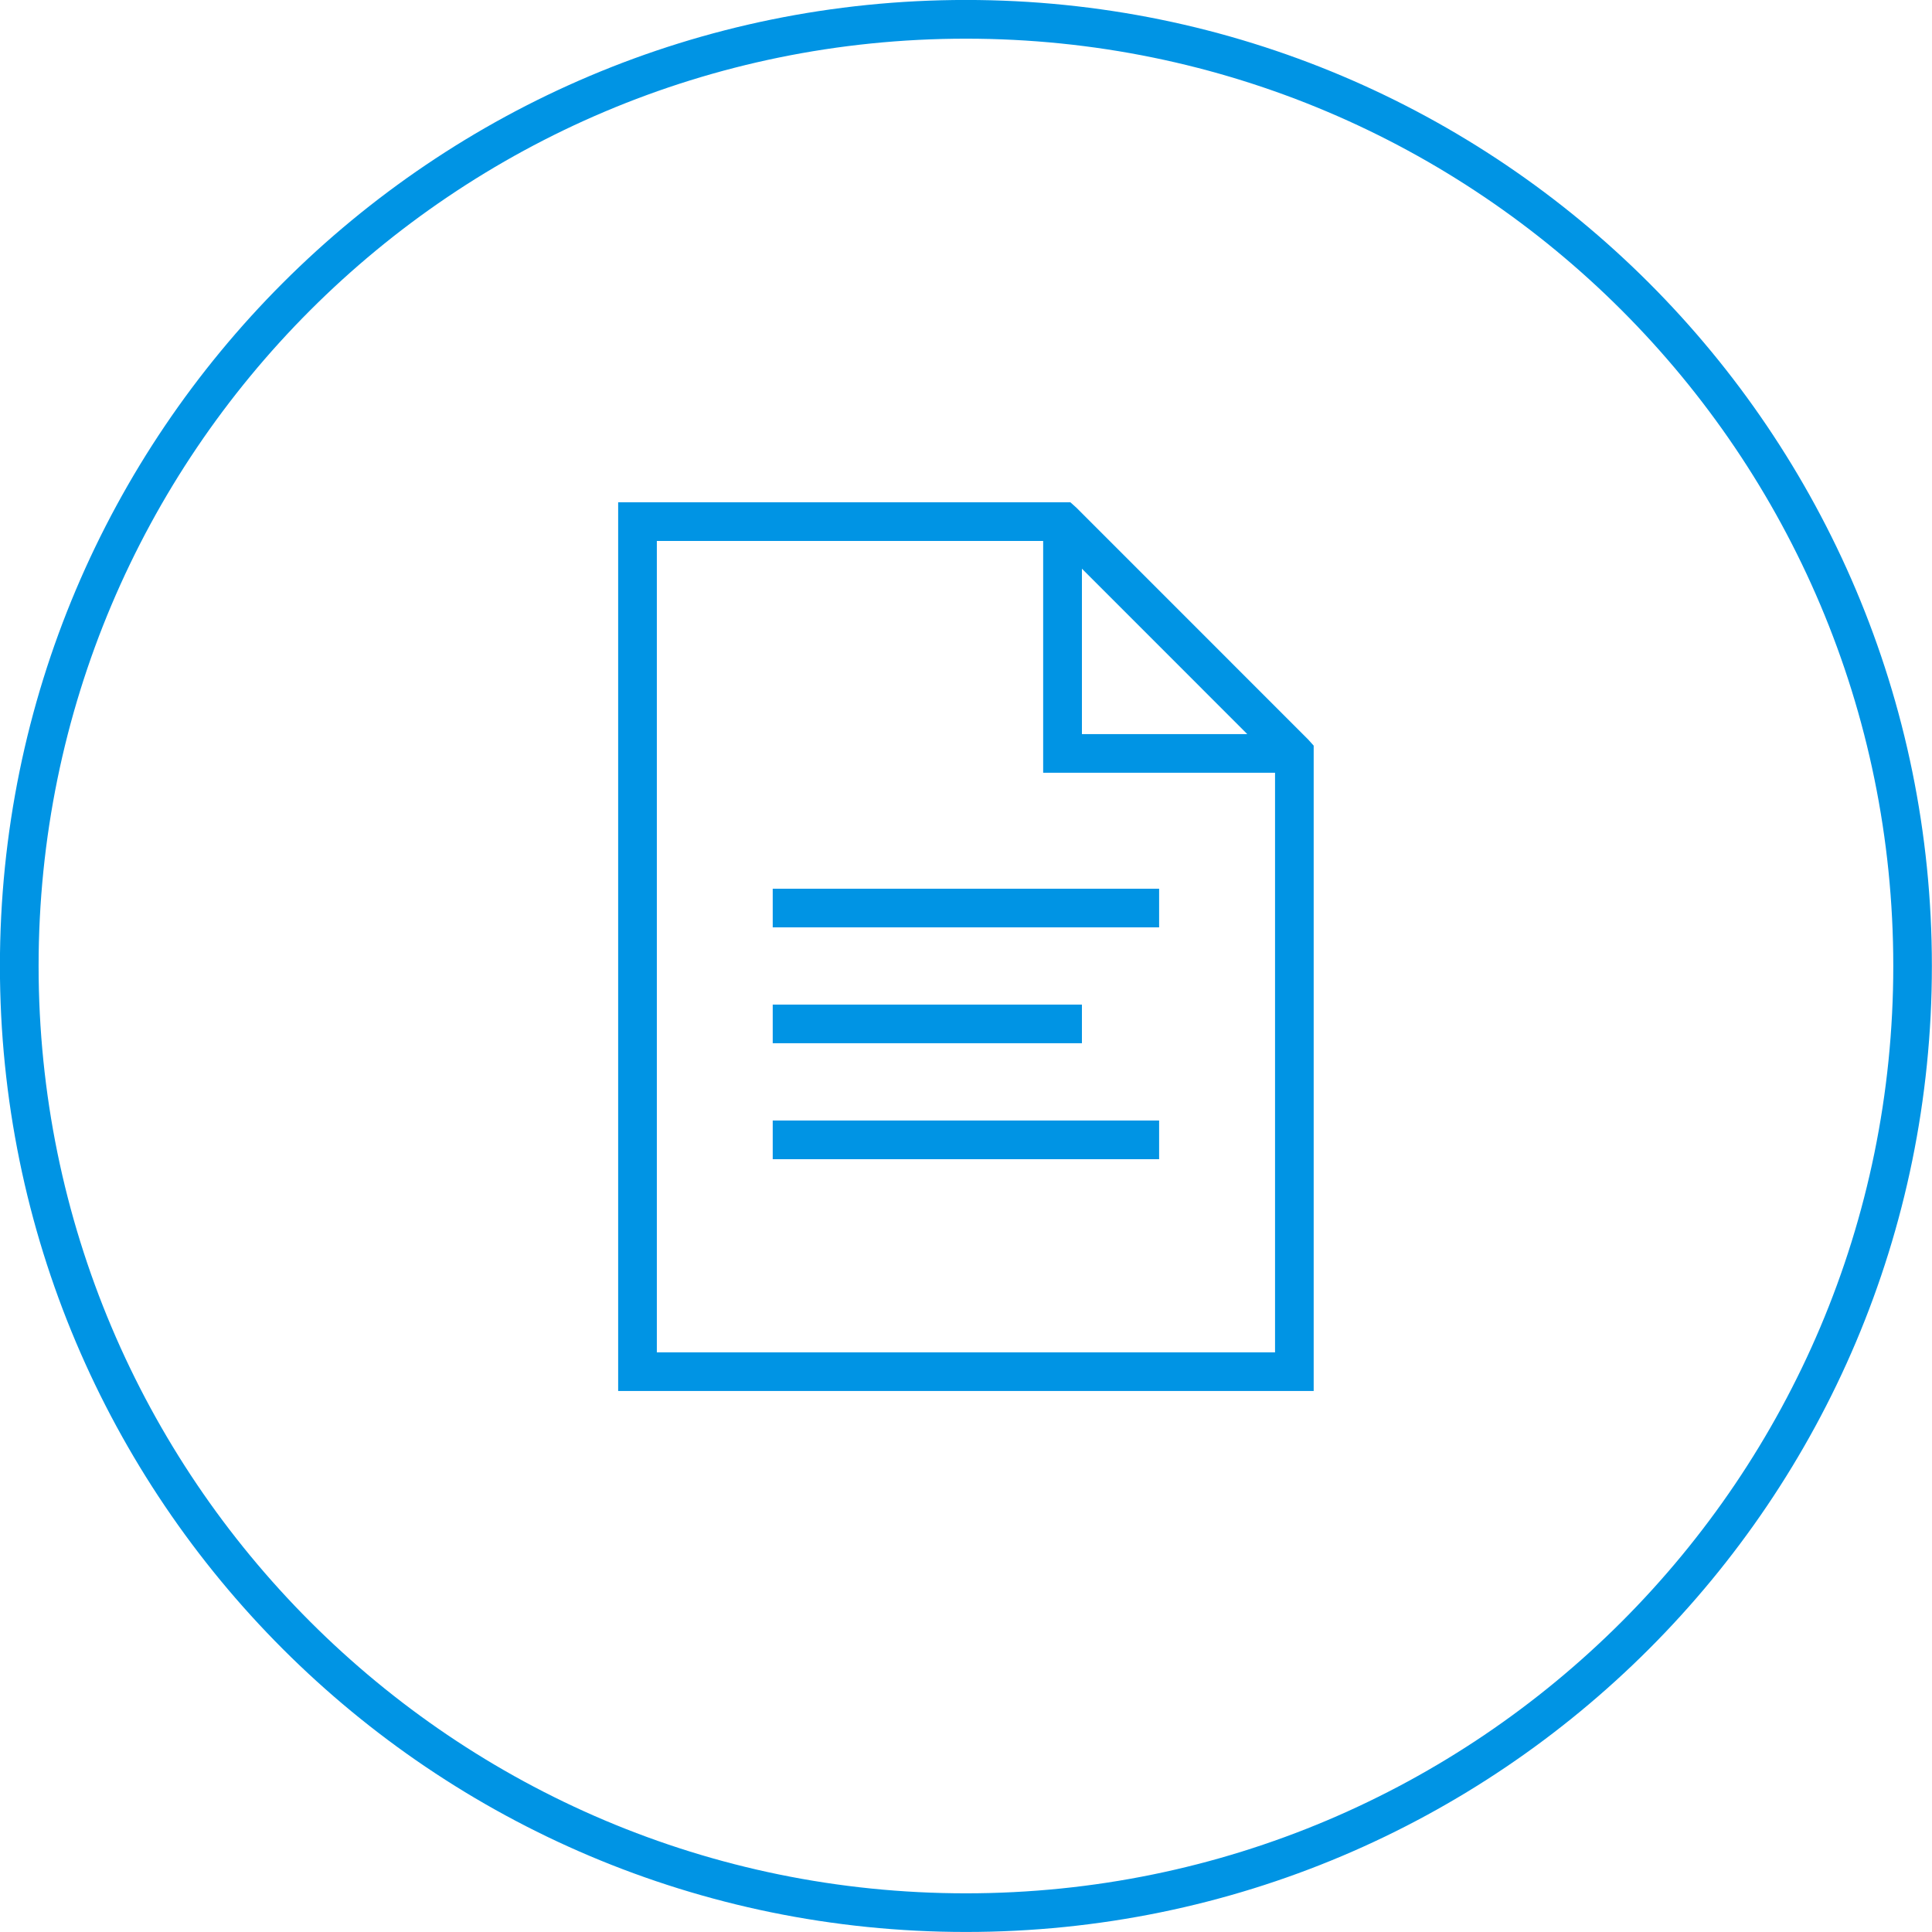 <svg
	v-if="documentIcon"
	xmlns="http://www.w3.org/2000/svg"
	width="50"
	height="50"
>
	<path
		fill="#0094E4"
		fill-rule="evenodd"
		d="M24.999 49.999c-13.808 0-25.001-11.192-25.001-25 0-13.807 11.193-25 25.001-25 13.806 0 24.998 11.193 24.998 25 0 13.808-11.192 25-24.998 25zm0-48.998c-13.256 0-24 10.744-24 23.998 0 13.255 10.744 24 24 24 13.254 0 23.999-10.745 23.999-24 0-13.254-10.745-23.998-23.999-23.998z"
	/>
	<path
		fill="#0094E4"
		fill-rule="evenodd"
		d="M15.998 12.999v23h18V19.297l-.141-.157-5.999-6-.157-.141H15.998zM16.999 14h9.998v5.999h6.001v15H16.999V14zM28 14.718l4.28 4.281H28v-4.281zM19.998 23v1h10v-1h-10zm0 2.999v1H28v-1h-8.002zm0 3V30h10v-1.001h-10z"
	/>
</svg>
